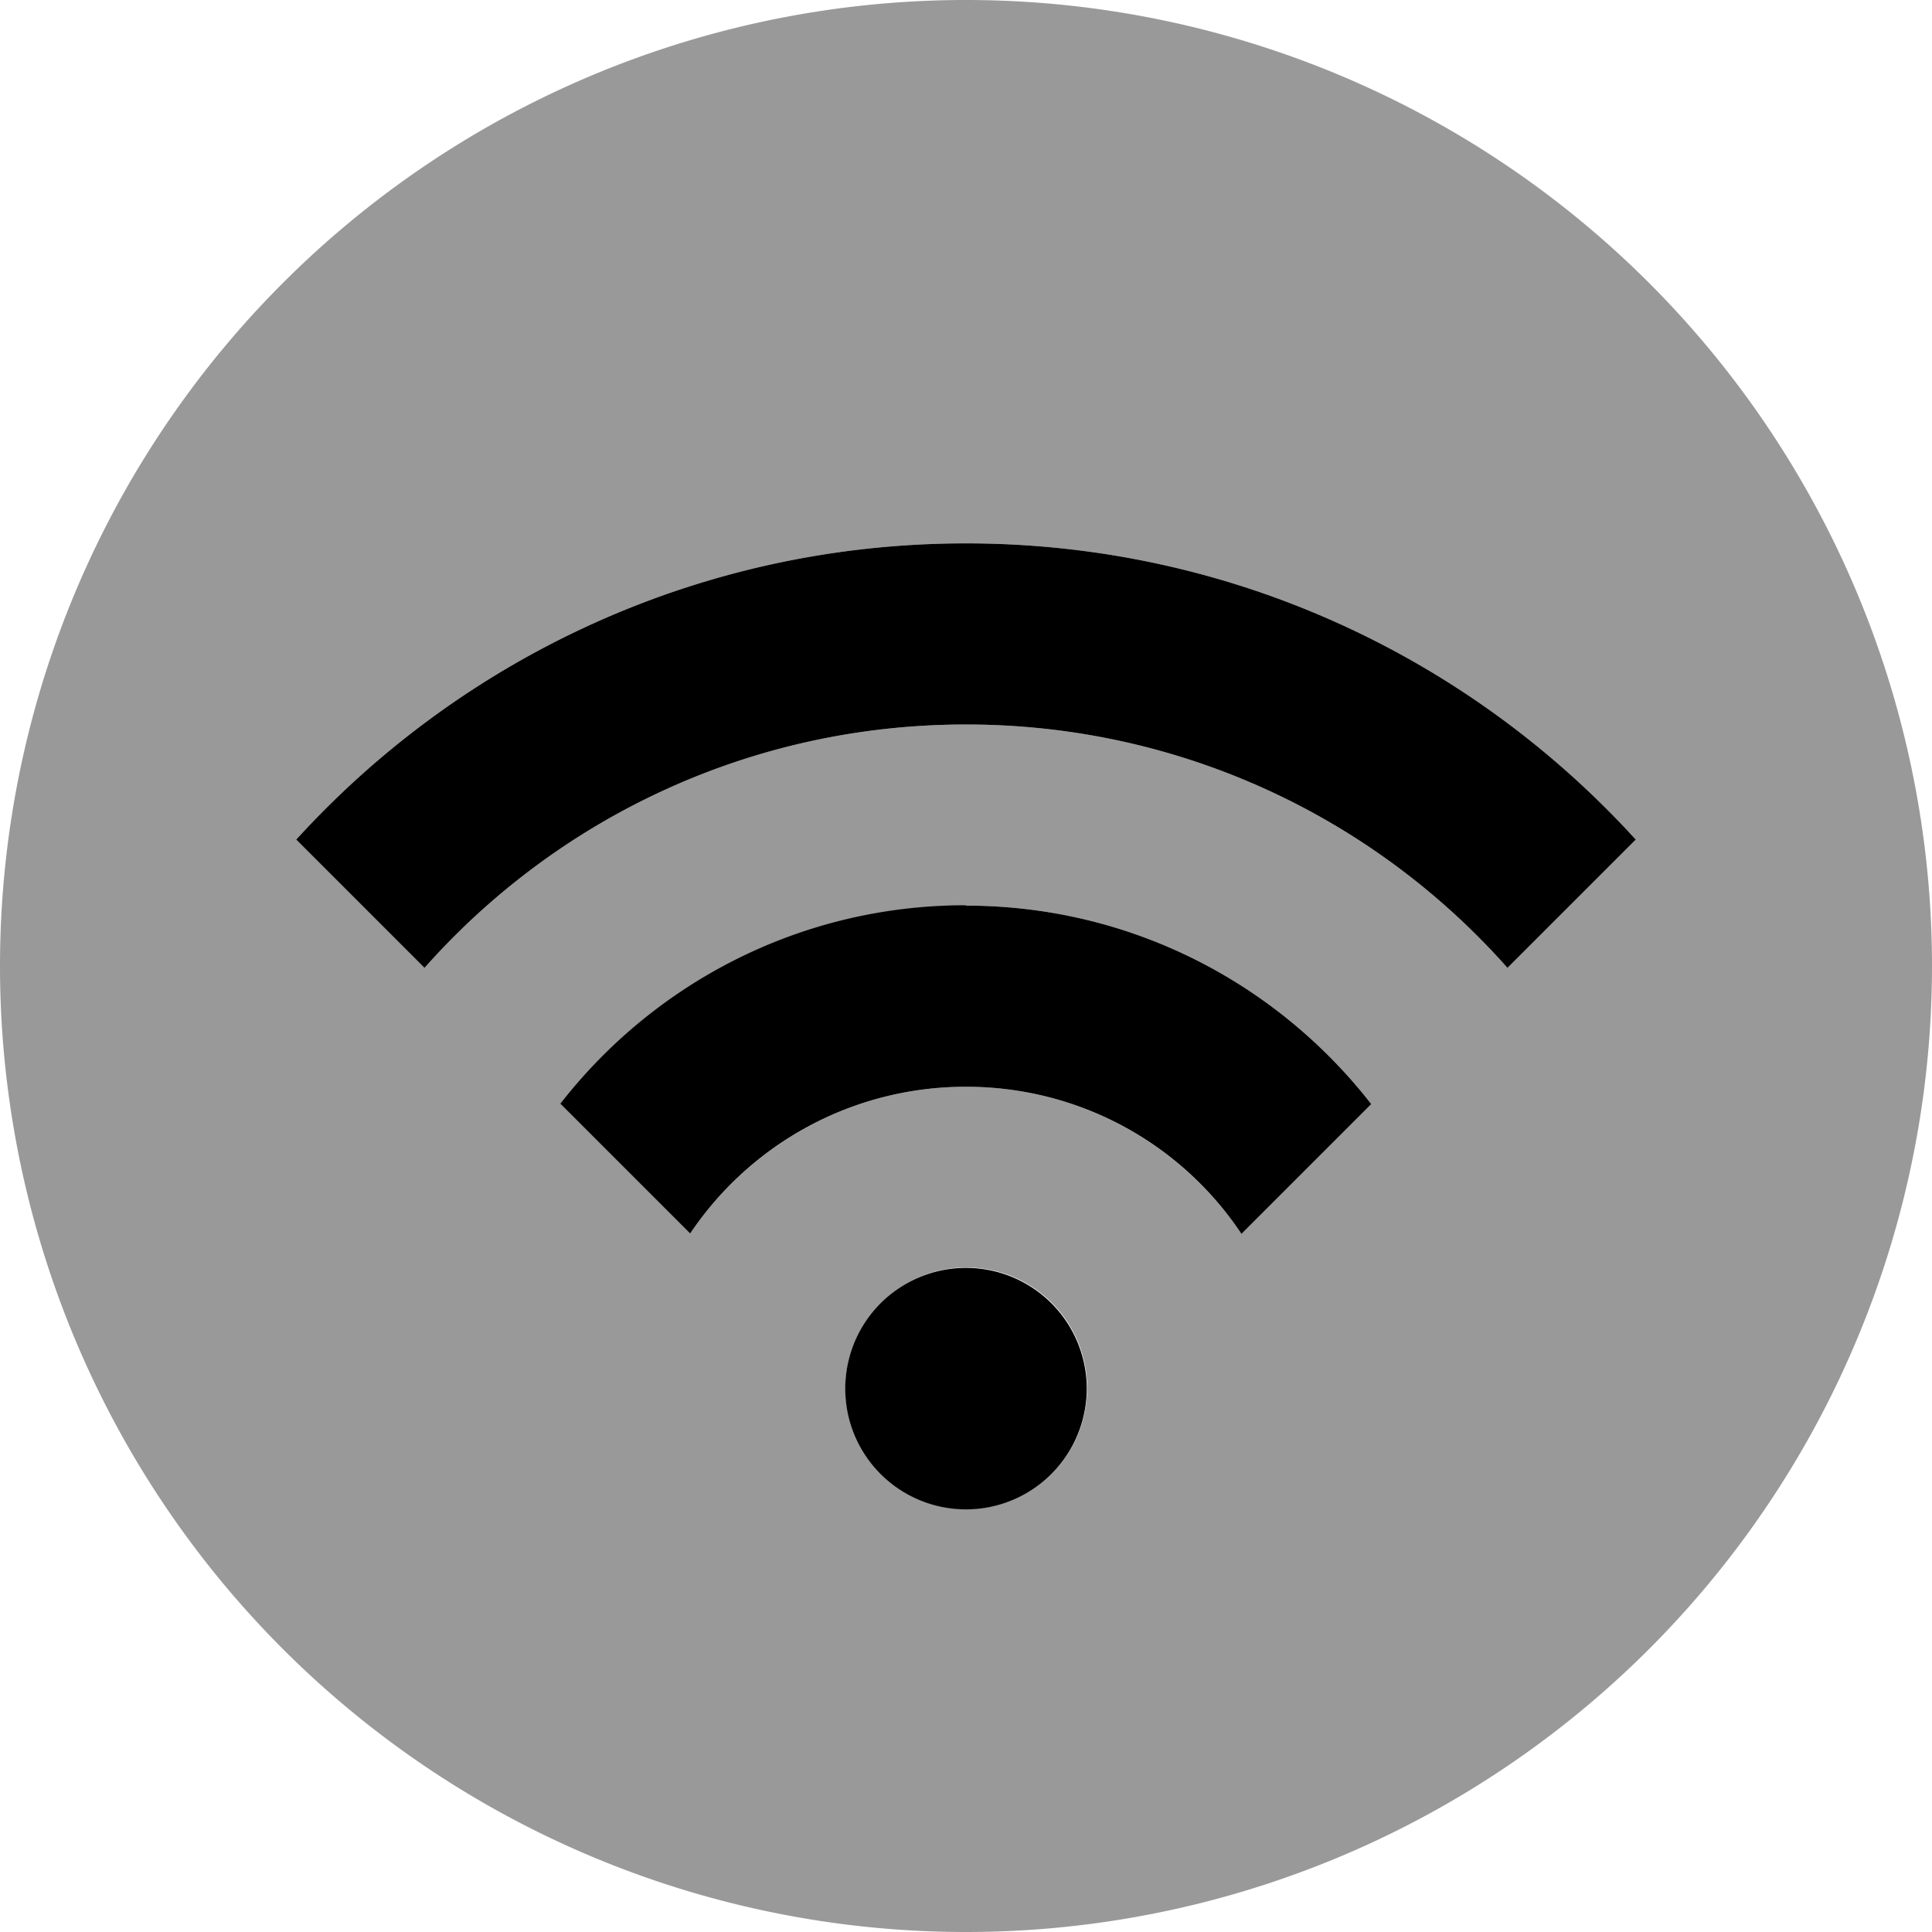 <svg xmlns="http://www.w3.org/2000/svg" viewBox="0 0 512 512"><!--! Font Awesome Pro 7.0.1 by @fontawesome - https://fontawesome.com License - https://fontawesome.com/license (Commercial License) Copyright 2025 Fonticons, Inc. --><path opacity=".4" fill="currentColor" d="M0 256a256 256 0 1 0 512 0 256 256 0 1 0 -512 0zm78.5-33.5C122.4 174.3 185.7 144 256 144s133.6 30.3 177.5 78.5l-34 34C364.4 216.9 313.1 192 256 192s-108.4 24.9-143.5 64.5l-34-34zm70.1 70.1c24.9-32 63.7-52.6 107.4-52.6s82.5 20.6 107.4 52.6l-34.4 34.4C313.3 303.5 286.4 288 256 288s-57.3 15.5-73.1 38.9l-34.4-34.4zm75.6 72.1c.1-1.1 .3-2.1 .5-3.2 .4-2.1 1.1-4.1 1.9-6 1.6-3.8 4-7.3 6.9-10.2 5.8-5.8 13.8-9.4 22.6-9.4 17.7 0 32 14.3 32 32s-14.3 32-32 32c-8.8 0-16.8-3.6-22.6-9.4-2.9-2.9-5.2-6.3-6.9-10.2-.8-1.9-1.4-3.9-1.9-6-.2-1-.4-2.1-.5-3.2-.1-.5-.1-1.1-.1-1.6s0-1 0-1.2c0-.6 0-.2 0-.8 0-.3 0-.8 0-1.3 0-.5 .1-1.1 .1-1.6z"/><path fill="currentColor" d="M433.5 222.5l-34 34C364.4 216.9 313.1 192 256 192s-108.4 24.9-143.5 64.5l-34-34C122.4 174.3 185.7 144 256 144s133.6 30.3 177.5 78.5zM256 240c43.7 0 82.5 20.6 107.4 52.6l-34.4 34.4C313.3 303.4 286.4 288 256 288s-57.3 15.4-73.1 38.9l-34.4-34.4c24.9-32 63.7-52.6 107.4-52.6zm0 96a32 32 0 1 1 0 64 32 32 0 1 1 0-64z"/></svg>
